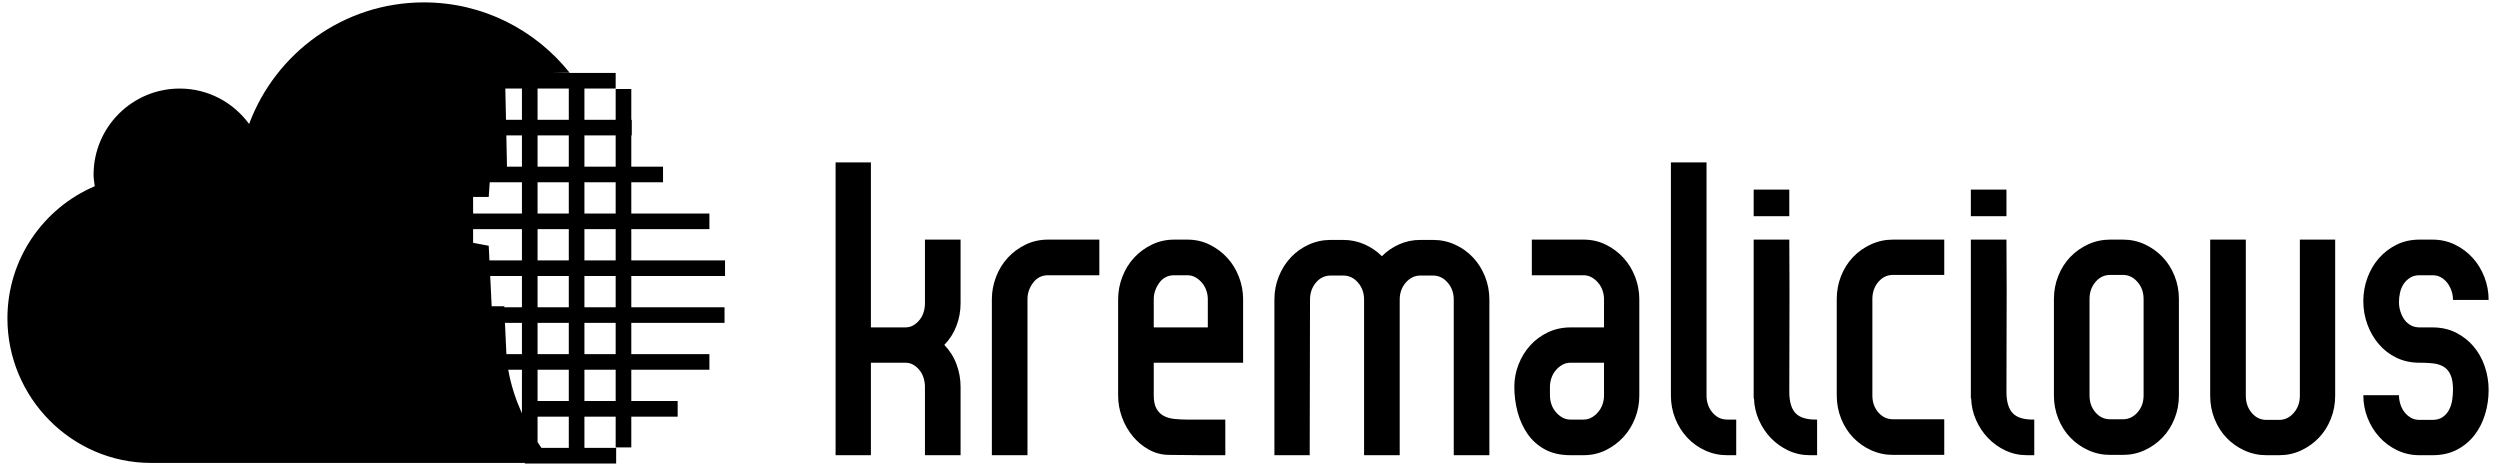 <svg xmlns="http://www.w3.org/2000/svg" width="160" height="30" viewBox="0 0 160 30">
  <path d="M26.653,3.55271368e-15 C30.433,3.55271368e-15 33.794,1.761 35.981,4.501 L35.661,4.501 C35.164,4.504 34.866,4.514 34.866,4.514 L38.928,4.514 L38.928,5.514 L36.928,5.514 L36.928,7.514 L38.928,7.514 L38.928,5.545 L39.928,5.545 L39.928,7.514 L39.959,7.514 L39.959,8.514 L39.928,8.514 L39.928,10.514 L41.959,10.514 L41.959,11.514 L39.928,11.514 L39.928,13.513 L44.927,13.513 L44.927,14.513 L39.928,14.513 L39.928,16.513 L45.927,16.513 L45.927,17.513 L39.928,17.513 L39.928,19.513 L45.896,19.513 L45.896,20.512 L39.928,20.512 L39.928,22.512 L44.927,22.512 L44.927,23.512 L39.928,23.512 L39.928,25.512 L42.896,25.512 L42.896,26.512 L39.928,26.512 L39.928,28.48 L38.928,28.48 L38.928,26.512 L36.928,26.512 L36.928,28.511 L38.959,28.511 L38.959,29.511 L33.116,29.511 L33.116,29.474 L9.19,29.474 C4.117,29.474 -1.42108547e-14,25.295 -1.42108547e-14,20.22 C-1.42108547e-14,16.422 2.304,13.165 5.589,11.765 C5.557,11.521 5.514,11.28 5.514,11.029 C5.514,7.983 7.982,5.515 11.028,5.515 C12.857,5.515 14.464,6.412 15.468,7.782 C17.16,3.24 21.524,3.55271368e-15 26.653,3.55271368e-15 Z M55.263,10.242 L55.263,20.801 L57.462,20.801 C57.662,20.801 57.839,20.754 57.992,20.661 C58.146,20.568 58.279,20.448 58.392,20.301 C58.506,20.155 58.589,19.991 58.642,19.811 C58.696,19.631 58.722,19.448 58.722,19.261 L58.722,15.182 L61.002,15.182 L61.002,19.261 C61.002,19.755 60.915,20.231 60.742,20.691 C60.569,21.151 60.309,21.561 59.962,21.921 C60.309,22.281 60.569,22.694 60.742,23.161 C60.915,23.627 61.002,24.107 61.002,24.601 L61.002,28.98 L58.722,28.98 L58.722,24.601 C58.722,24.427 58.696,24.247 58.642,24.061 C58.589,23.874 58.506,23.707 58.392,23.561 C58.279,23.414 58.146,23.294 57.992,23.201 C57.839,23.108 57.662,23.061 57.462,23.061 L55.263,23.061 L55.263,28.98 L53.003,28.98 L53.003,10.242 L55.263,10.242 Z M69.883,15.182 L69.883,17.462 L66.604,17.462 C66.204,17.462 65.884,17.622 65.644,17.942 C65.404,18.261 65.284,18.608 65.284,18.981 L65.284,28.98 L63.004,28.98 L63.004,19.001 C63.004,18.508 63.094,18.028 63.274,17.562 C63.454,17.095 63.704,16.688 64.024,16.342 C64.344,15.995 64.724,15.715 65.164,15.502 C65.604,15.288 66.084,15.182 66.604,15.182 L69.883,15.182 Z M75.505,15.182 C76.025,15.182 76.501,15.288 76.935,15.502 C77.368,15.715 77.745,15.995 78.065,16.342 C78.385,16.688 78.635,17.095 78.815,17.562 C78.994,18.028 79.084,18.508 79.084,19.001 L79.084,23.061 L73.365,23.061 L73.365,25.161 C73.365,25.521 73.425,25.804 73.545,26.011 C73.665,26.217 73.822,26.37 74.015,26.47 C74.208,26.57 74.435,26.634 74.695,26.66 C74.955,26.687 75.225,26.7 75.505,26.7 L77.945,26.7 L77.945,28.98 L76.445,28.98 L74.365,28.96 C73.898,28.96 73.465,28.85 73.065,28.63 C72.665,28.41 72.319,28.124 72.025,27.77 C71.732,27.417 71.502,27.014 71.335,26.56 C71.169,26.107 71.085,25.641 71.085,25.161 L71.085,19.001 C71.085,18.508 71.175,18.028 71.355,17.562 C71.535,17.095 71.785,16.688 72.105,16.342 C72.425,15.995 72.805,15.715 73.245,15.502 C73.685,15.288 74.165,15.182 74.685,15.182 L75.505,15.182 Z M85.506,15.202 C85.973,15.202 86.419,15.295 86.846,15.482 C87.273,15.668 87.646,15.922 87.966,16.242 C88.286,15.922 88.656,15.668 89.076,15.482 C89.496,15.295 89.946,15.202 90.425,15.202 L91.245,15.202 C91.739,15.202 92.205,15.302 92.645,15.502 C93.085,15.702 93.468,15.975 93.795,16.322 C94.122,16.668 94.378,17.075 94.565,17.542 C94.752,18.008 94.845,18.501 94.845,19.021 L94.845,28.98 L92.565,28.98 L92.565,19.021 C92.565,18.595 92.435,18.231 92.175,17.932 C91.915,17.632 91.605,17.482 91.245,17.482 L90.425,17.482 C90.066,17.482 89.756,17.632 89.496,17.932 C89.236,18.231 89.106,18.595 89.106,19.021 L89.106,28.98 L86.826,28.98 L86.826,19.021 C86.826,18.595 86.696,18.231 86.436,17.932 C86.176,17.632 85.866,17.482 85.506,17.482 L84.686,17.482 C84.313,17.482 84,17.632 83.746,17.932 C83.493,18.231 83.366,18.595 83.366,19.021 L83.346,28.98 L81.087,28.98 L81.087,19.021 C81.087,18.501 81.18,18.008 81.367,17.542 C81.553,17.075 81.81,16.668 82.137,16.322 C82.463,15.975 82.846,15.702 83.286,15.502 C83.726,15.302 84.193,15.202 84.686,15.202 L85.506,15.202 Z M100.862,15.182 C101.382,15.182 101.858,15.288 102.292,15.502 C102.725,15.715 103.102,15.995 103.421,16.342 C103.741,16.688 103.991,17.095 104.171,17.562 C104.351,18.028 104.441,18.508 104.441,19.001 L104.441,25.161 C104.441,25.667 104.351,26.15 104.171,26.61 C103.991,27.07 103.741,27.474 103.421,27.82 C103.102,28.167 102.725,28.447 102.292,28.66 C101.858,28.873 101.382,28.98 100.862,28.98 L100.042,28.98 C99.402,28.98 98.855,28.857 98.402,28.61 C97.949,28.364 97.579,28.034 97.292,27.62 C97.006,27.207 96.792,26.74 96.652,26.22 C96.512,25.701 96.442,25.161 96.442,24.601 C96.442,24.107 96.532,23.631 96.712,23.171 C96.892,22.711 97.142,22.304 97.462,21.951 C97.782,21.598 98.162,21.318 98.602,21.111 C99.042,20.904 99.522,20.801 100.042,20.801 L102.182,20.801 L102.182,19.001 C102.182,18.815 102.152,18.631 102.092,18.451 C102.032,18.271 101.942,18.108 101.822,17.961 C101.702,17.815 101.562,17.695 101.402,17.602 C101.242,17.508 101.062,17.462 100.862,17.462 L97.562,17.462 L97.562,15.182 L100.862,15.182 Z M108.743,10.242 L108.743,25.161 C108.743,25.587 108.87,25.951 109.123,26.25 C109.376,26.55 109.69,26.7 110.063,26.7 L110.643,26.7 L110.643,28.98 L110.063,28.98 C109.57,28.98 109.103,28.88 108.663,28.68 C108.223,28.48 107.84,28.207 107.513,27.86 C107.187,27.514 106.93,27.107 106.743,26.64 C106.557,26.174 106.463,25.681 106.463,25.161 L106.463,10.242 L108.743,10.242 Z M114.04,15.182 C114.049,16.275 114.053,17.362 114.053,18.444 L114.05,20.061 C114.043,21.674 114.04,23.294 114.04,24.921 C114.04,25.561 114.177,26.021 114.45,26.3 C114.723,26.58 115.18,26.714 115.82,26.7 L115.82,28.98 L115.36,28.98 C114.867,28.98 114.407,28.88 113.98,28.68 C113.554,28.48 113.18,28.214 112.86,27.88 C112.54,27.547 112.284,27.16 112.09,26.72 C111.897,26.28 111.794,25.821 111.78,25.341 L111.76,25.341 L111.76,15.182 L114.04,15.182 Z M127.938,15.182 C127.947,16.275 127.952,17.362 127.952,18.444 L127.948,20.061 C127.942,21.674 127.938,23.294 127.938,24.921 C127.938,25.561 128.075,26.021 128.348,26.3 C128.622,26.58 129.078,26.714 129.718,26.7 L129.718,28.98 L129.258,28.98 C128.765,28.98 128.305,28.88 127.878,28.68 C127.452,28.48 127.079,28.214 126.759,27.88 C126.439,27.547 126.182,27.16 125.989,26.72 C125.795,26.28 125.692,25.821 125.679,25.341 L125.659,25.341 L125.659,15.182 L127.938,15.182 Z M143.257,15.182 L143.257,25.181 C143.257,25.607 143.383,25.971 143.636,26.27 C143.89,26.57 144.203,26.72 144.576,26.72 L145.396,26.72 C145.756,26.72 146.066,26.57 146.326,26.27 C146.586,25.971 146.716,25.607 146.716,25.181 L146.716,15.182 L148.976,15.182 L148.976,25.181 C148.976,25.701 148.883,26.194 148.696,26.66 C148.509,27.127 148.253,27.53 147.926,27.87 C147.599,28.21 147.219,28.48 146.786,28.68 C146.353,28.88 145.89,28.98 145.396,28.98 L144.576,28.98 C144.083,28.98 143.616,28.88 143.177,28.68 C142.737,28.48 142.353,28.21 142.027,27.87 C141.7,27.53 141.443,27.127 141.257,26.66 C141.07,26.194 140.977,25.701 140.977,25.181 L140.977,15.182 L143.257,15.182 Z M155.197,15.182 C155.717,15.182 156.197,15.288 156.637,15.502 C157.077,15.715 157.457,15.998 157.777,16.352 C158.097,16.705 158.347,17.115 158.527,17.582 C158.707,18.048 158.797,18.535 158.797,19.041 L156.517,19.041 C156.517,18.855 156.487,18.668 156.427,18.481 C156.367,18.295 156.281,18.125 156.167,17.971 C156.054,17.818 155.917,17.695 155.757,17.602 C155.597,17.508 155.411,17.462 155.197,17.462 L154.378,17.462 C154.138,17.462 153.934,17.515 153.768,17.622 C153.601,17.728 153.464,17.862 153.358,18.021 C153.251,18.181 153.174,18.365 153.128,18.571 C153.081,18.778 153.058,18.981 153.058,19.181 C153.058,19.381 153.088,19.578 153.148,19.771 C153.208,19.965 153.291,20.138 153.398,20.291 C153.504,20.445 153.641,20.568 153.808,20.661 C153.974,20.754 154.164,20.801 154.378,20.801 L155.197,20.801 C155.757,20.801 156.257,20.911 156.697,21.131 C157.137,21.351 157.514,21.644 157.827,22.011 C158.14,22.378 158.38,22.804 158.547,23.291 C158.714,23.777 158.797,24.281 158.797,24.801 C158.797,25.347 158.72,25.871 158.567,26.37 C158.414,26.87 158.187,27.314 157.887,27.7 C157.587,28.087 157.214,28.397 156.767,28.63 C156.321,28.863 155.797,28.98 155.197,28.98 L154.378,28.98 C153.858,28.98 153.378,28.873 152.938,28.66 C152.498,28.447 152.118,28.164 151.798,27.81 C151.478,27.457 151.228,27.05 151.048,26.59 C150.868,26.13 150.778,25.647 150.778,25.141 L153.058,25.141 C153.058,25.327 153.088,25.517 153.148,25.711 C153.208,25.904 153.294,26.074 153.408,26.22 C153.521,26.367 153.658,26.487 153.818,26.58 C153.978,26.674 154.164,26.72 154.378,26.72 L155.197,26.72 C155.464,26.72 155.684,26.66 155.857,26.54 C156.031,26.42 156.167,26.264 156.267,26.07 C156.367,25.877 156.434,25.667 156.467,25.441 C156.501,25.214 156.517,24.994 156.517,24.781 C156.517,24.381 156.464,24.064 156.357,23.831 C156.251,23.597 156.101,23.424 155.907,23.311 C155.714,23.198 155.487,23.128 155.227,23.101 C155.054,23.083 154.87,23.071 154.676,23.065 L154.378,23.061 C153.831,23.061 153.338,22.954 152.898,22.741 C152.458,22.528 152.081,22.238 151.768,21.871 C151.455,21.504 151.211,21.084 151.038,20.611 C150.865,20.138 150.778,19.641 150.778,19.121 C150.778,18.601 150.865,18.105 151.038,17.632 C151.211,17.158 151.455,16.742 151.768,16.382 C152.081,16.022 152.458,15.732 152.898,15.512 C153.338,15.292 153.831,15.182 154.378,15.182 L155.197,15.182 Z M135.395,15.182 C135.888,15.182 136.352,15.282 136.785,15.482 C137.218,15.682 137.598,15.952 137.925,16.292 C138.251,16.632 138.508,17.035 138.695,17.502 C138.881,17.968 138.975,18.461 138.975,18.981 L138.975,25.161 C138.975,25.681 138.881,26.174 138.695,26.64 C138.508,27.107 138.251,27.51 137.925,27.85 C137.598,28.19 137.218,28.46 136.785,28.66 C136.352,28.86 135.888,28.96 135.395,28.96 L134.575,28.96 C134.082,28.96 133.615,28.86 133.175,28.66 C132.735,28.46 132.352,28.19 132.026,27.85 C131.699,27.51 131.442,27.107 131.256,26.64 C131.069,26.174 130.976,25.681 130.976,25.161 L130.976,18.981 C130.976,18.461 131.069,17.968 131.256,17.502 C131.442,17.035 131.699,16.632 132.026,16.292 C132.352,15.952 132.735,15.682 133.175,15.482 C133.615,15.282 134.082,15.182 134.575,15.182 L135.395,15.182 Z M123.957,15.182 L123.957,17.442 L120.677,17.442 C120.304,17.442 119.99,17.592 119.737,17.892 C119.484,18.191 119.357,18.555 119.357,18.981 L119.357,25.161 C119.357,25.587 119.484,25.947 119.737,26.24 C119.99,26.534 120.304,26.68 120.677,26.68 L123.957,26.68 L123.957,28.96 L120.677,28.96 C120.184,28.96 119.717,28.86 119.277,28.66 C118.837,28.46 118.454,28.19 118.127,27.85 C117.801,27.51 117.544,27.107 117.357,26.64 C117.171,26.174 117.077,25.681 117.077,25.161 L117.077,18.981 C117.077,18.461 117.171,17.968 117.357,17.502 C117.544,17.035 117.801,16.632 118.127,16.292 C118.454,15.952 118.837,15.682 119.277,15.482 C119.717,15.282 120.184,15.182 120.677,15.182 L123.957,15.182 Z M35.928,26.512 L33.929,26.512 L33.929,28.14 C34.013,28.272 34.095,28.396 34.174,28.511 L35.928,28.511 L35.928,26.512 Z M102.182,23.061 L100.042,23.061 C99.842,23.061 99.662,23.108 99.502,23.201 C99.342,23.294 99.202,23.414 99.082,23.561 C98.962,23.707 98.872,23.871 98.812,24.051 C98.752,24.231 98.722,24.414 98.722,24.601 L98.722,25.161 C98.722,25.347 98.752,25.531 98.812,25.711 C98.872,25.891 98.962,26.054 99.082,26.2 C99.202,26.347 99.342,26.467 99.502,26.56 C99.662,26.654 99.842,26.7 100.042,26.7 L100.862,26.7 C101.062,26.7 101.242,26.654 101.402,26.56 C101.562,26.467 101.702,26.347 101.822,26.2 C101.942,26.054 102.032,25.891 102.092,25.711 C102.152,25.531 102.182,25.347 102.182,25.161 L102.182,23.061 Z M135.395,17.442 L134.575,17.442 C134.202,17.442 133.889,17.592 133.635,17.892 C133.382,18.191 133.255,18.555 133.255,18.981 L133.255,25.161 C133.255,25.587 133.382,25.947 133.635,26.24 C133.889,26.534 134.202,26.68 134.575,26.68 L135.395,26.68 C135.755,26.68 136.065,26.534 136.325,26.24 C136.585,25.947 136.715,25.587 136.715,25.161 L136.715,18.981 C136.715,18.555 136.585,18.191 136.325,17.892 C136.065,17.592 135.755,17.442 135.395,17.442 Z M38.928,23.512 L36.928,23.512 L36.928,25.512 L38.928,25.512 L38.928,23.512 Z M35.928,23.512 L33.929,23.512 L33.929,25.512 L35.928,25.512 L35.928,23.512 Z M38.928,20.512 L36.928,20.512 L36.928,22.512 L38.928,22.512 L38.928,20.512 Z M35.928,20.512 L33.929,20.512 L33.929,22.512 L35.928,22.512 L35.928,20.512 Z M32.929,20.512 L31.842,20.512 C31.862,20.958 31.89,21.565 31.929,22.387 L31.936,22.512 L32.929,22.512 L32.929,20.512 Z M75.505,17.462 L74.685,17.462 C74.272,17.462 73.948,17.625 73.715,17.952 C73.482,18.278 73.365,18.628 73.365,19.001 L73.365,20.801 L76.825,20.801 L76.825,19.001 C76.825,18.815 76.795,18.631 76.735,18.451 C76.675,18.271 76.585,18.108 76.465,17.961 C76.345,17.815 76.205,17.695 76.045,17.602 C75.885,17.508 75.705,17.462 75.505,17.462 Z M32.929,17.513 L30.898,17.513 L30.992,19.45 L31.797,19.45 L31.799,19.513 L32.929,19.513 L32.929,17.513 Z M35.928,17.513 L33.929,17.513 L33.929,19.513 L35.928,19.513 L35.928,17.513 Z M38.928,17.513 L36.928,17.513 L36.928,19.513 L38.928,19.513 L38.928,17.513 Z M31.804,19.45 L31.797,19.45 C31.788,19.201 31.804,19.443 31.804,19.45 Z M32.929,14.513 L29.804,14.513 L29.804,15.388 L30.804,15.575 L30.849,16.513 L32.929,16.513 L32.929,14.513 Z M35.928,14.513 L33.929,14.513 L33.929,16.513 L35.928,16.513 L35.928,14.513 Z M38.928,14.513 L36.928,14.513 L36.928,16.513 L38.928,16.513 L38.928,14.513 Z M127.938,11.982 L127.938,13.682 L125.659,13.682 L125.659,11.982 L127.938,11.982 Z M114.04,11.982 L114.04,13.682 L111.76,13.682 L111.76,11.982 L114.04,11.982 Z M32.929,11.514 L30.867,11.514 L30.804,12.451 L29.804,12.451 L29.804,13.513 L32.929,13.513 L32.929,11.514 Z M35.928,11.514 L33.929,11.514 L33.929,13.513 L35.928,13.513 L35.928,11.514 Z M38.928,11.514 L36.928,11.514 L36.928,13.513 L38.928,13.513 L38.928,11.514 Z M38.928,8.514 L36.928,8.514 L36.928,10.514 L38.928,10.514 L38.928,8.514 Z M32.929,8.514 L31.93,8.514 L31.972,10.514 L32.929,10.514 L32.929,8.514 Z M35.928,8.514 L33.929,8.514 L33.929,10.514 L35.928,10.514 L35.928,8.514 Z M32.929,5.514 L31.866,5.514 L31.909,7.514 L32.929,7.514 L32.929,5.514 Z M35.928,5.514 L33.929,5.514 L33.929,7.514 L35.928,7.514 L35.928,5.514 Z M32.928,26.301 L32.929,23.512 L32.053,23.512 C32.228,24.529 32.555,25.475 32.928,26.301 Z" transform="translate(.475 .153)"/>
</svg>
